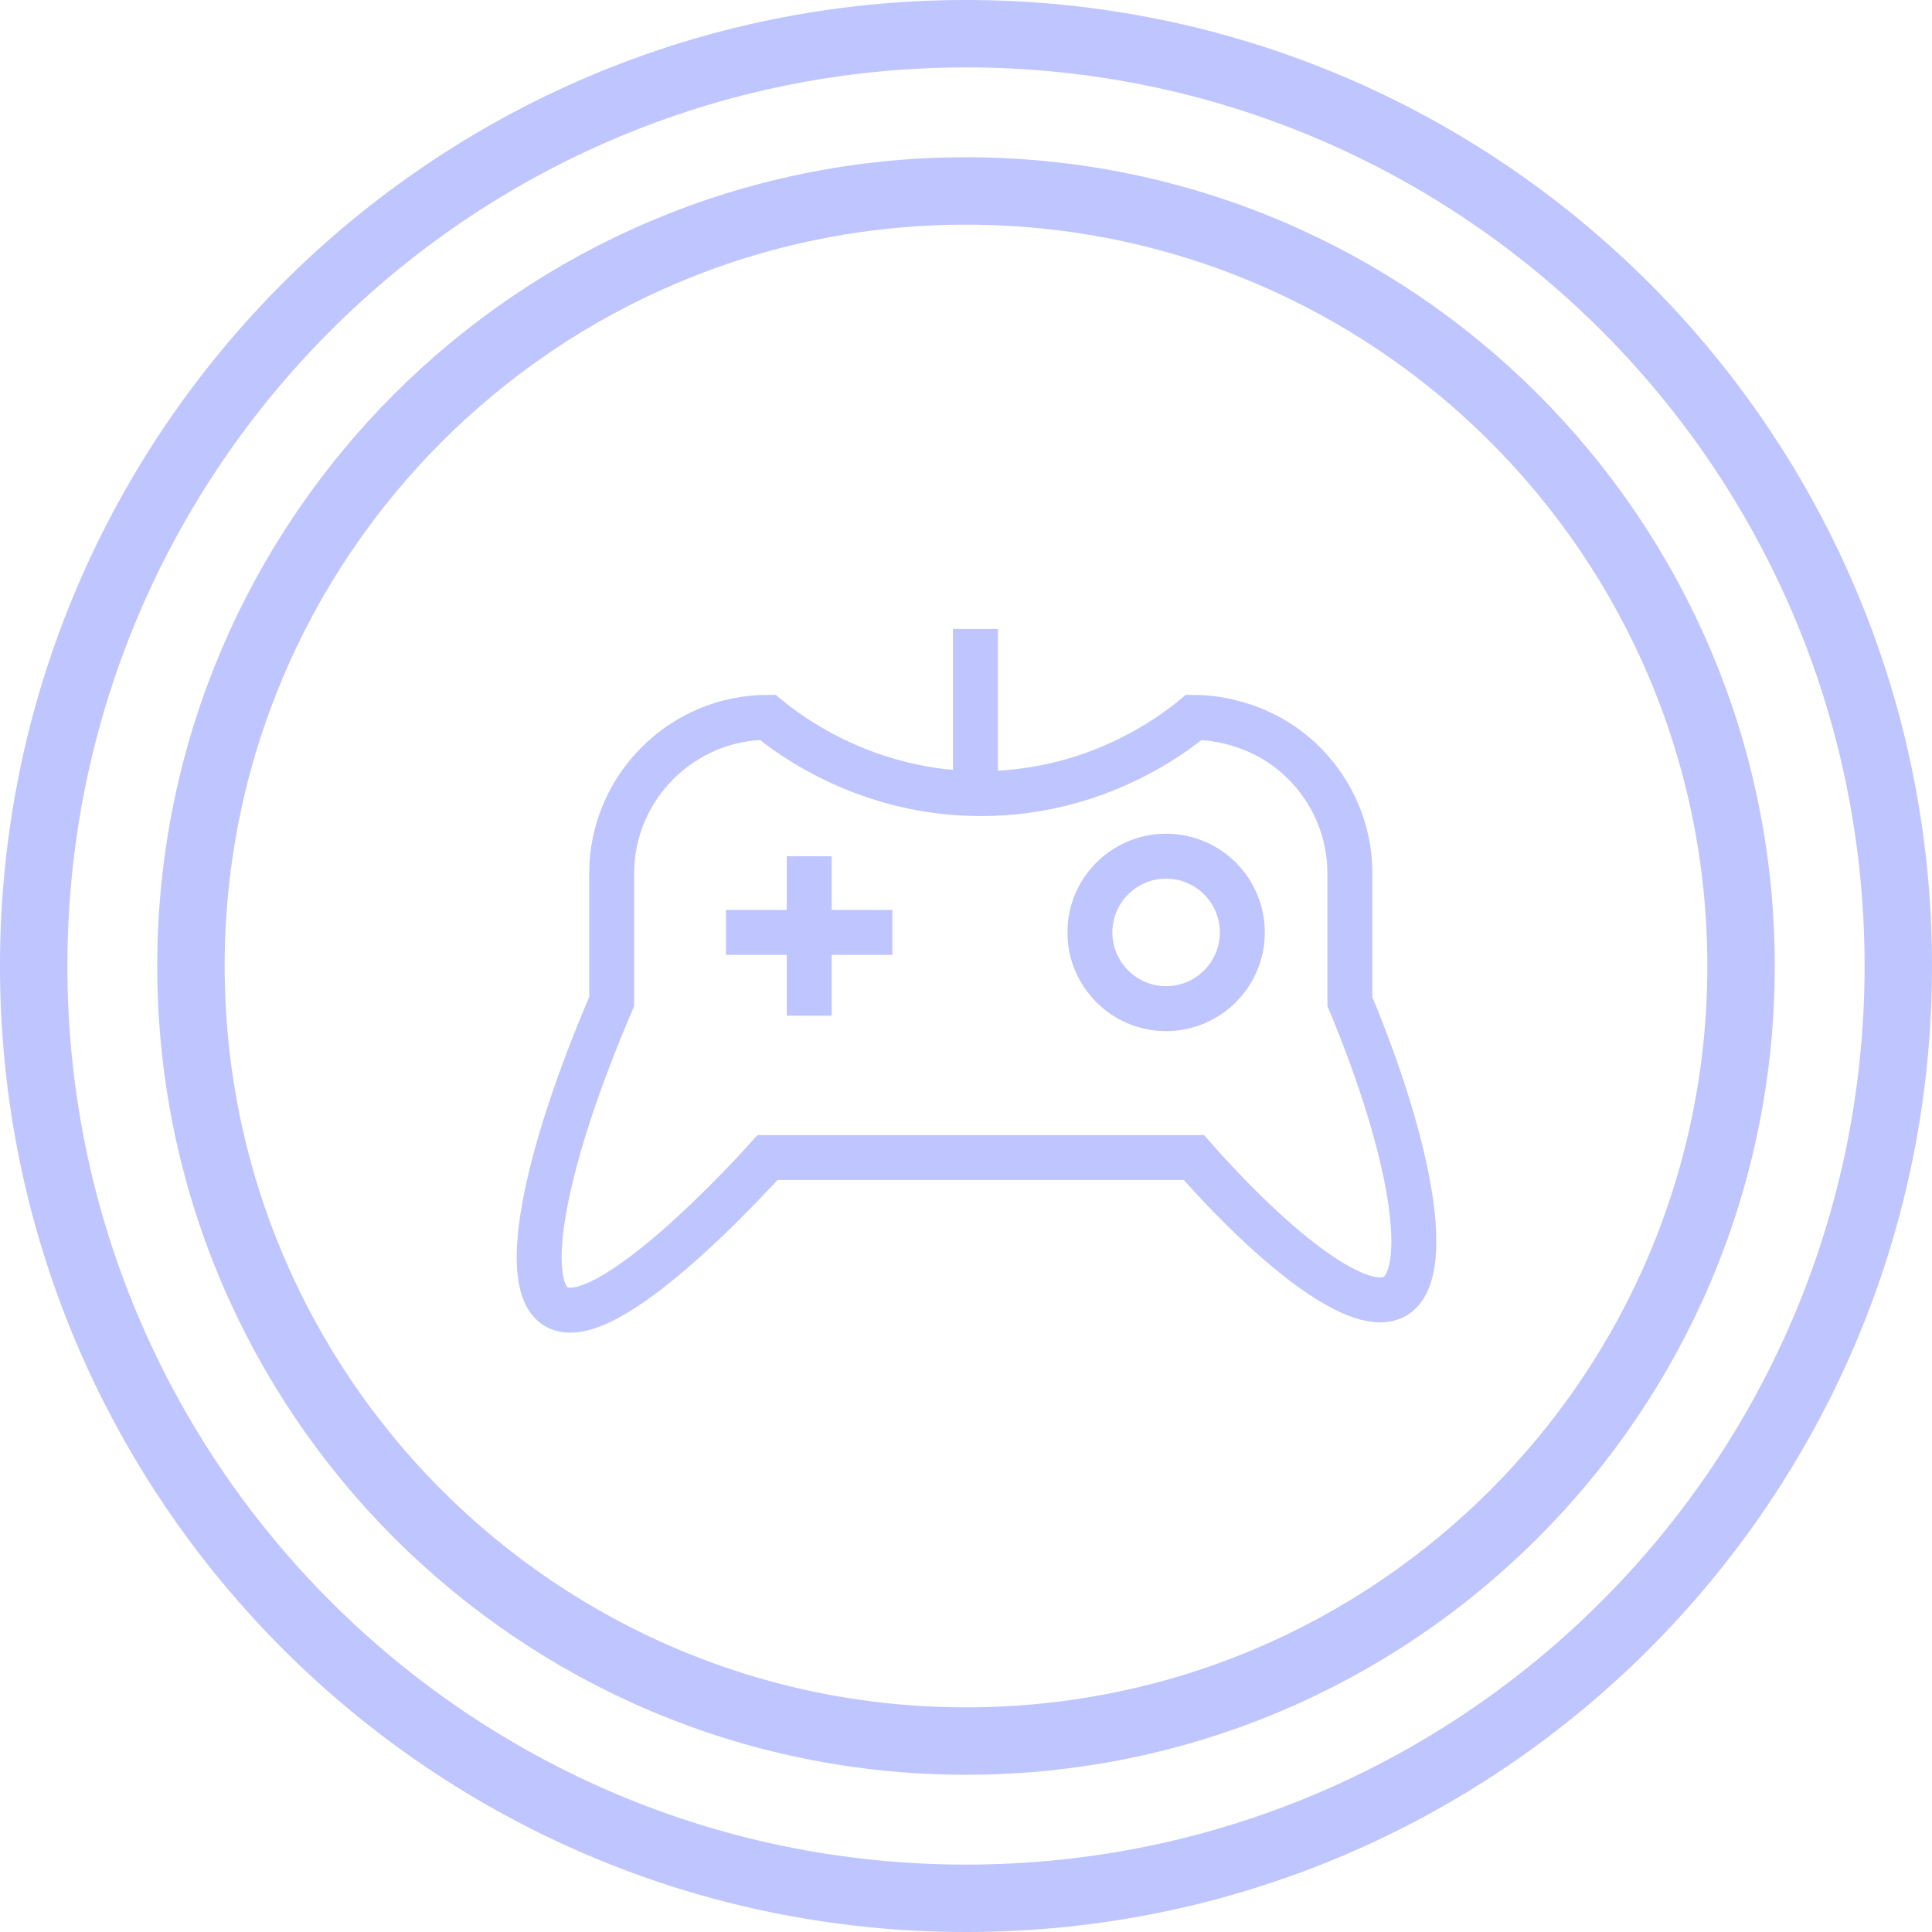 <svg width="86" height="86" viewBox="0 0 86 86" fill="none" xmlns="http://www.w3.org/2000/svg">
<path d="M43 84.5C65.92 84.5 84.5 65.92 84.5 43C84.5 20.08 65.92 1.5 43 1.5C20.08 1.5 1.5 20.08 1.5 43C1.5 65.92 20.08 84.5 43 84.5Z" stroke="#BEC5FF" stroke-width="3" stroke-linecap="round" stroke-linejoin="round"/>
<path d="M43 77.5C62.054 77.5 77.5 62.054 77.5 43C77.5 23.946 62.054 8.5 43 8.5C23.946 8.5 8.5 23.946 8.5 43C8.5 62.054 23.946 77.5 43 77.5Z" stroke="#BEC5FF" stroke-width="3" stroke-linecap="round" stroke-linejoin="round"/>
<path d="M43.422 28V35.872M32.314 41.505H39.722M36.022 38.112V45.212M53.144 51.527H34.164C33.737 52.006 26.974 59.496 24.756 58.163C23.131 57.182 24.202 51.639 27.228 44.583V38.876C27.228 35.056 30.352 31.932 34.172 31.932C35.1 32.696 38.576 35.355 43.737 35.325C48.807 35.303 52.208 32.704 53.144 31.932C53.609 31.932 56.066 31.985 58.05 33.97C59.309 35.228 60.088 36.966 60.088 38.876V44.583C62.926 51.384 63.735 56.74 62.095 57.699C60.575 58.59 56.867 55.744 53.144 51.527ZM51.908 38.112C50.036 38.112 48.515 39.632 48.515 41.505C48.515 43.377 50.036 44.898 51.908 44.898C53.781 44.898 55.301 43.377 55.301 41.505C55.301 39.632 53.781 38.112 51.908 38.112Z" stroke="#BEC5FF" stroke-width="2" stroke-miterlimit="10"/>
</svg>
